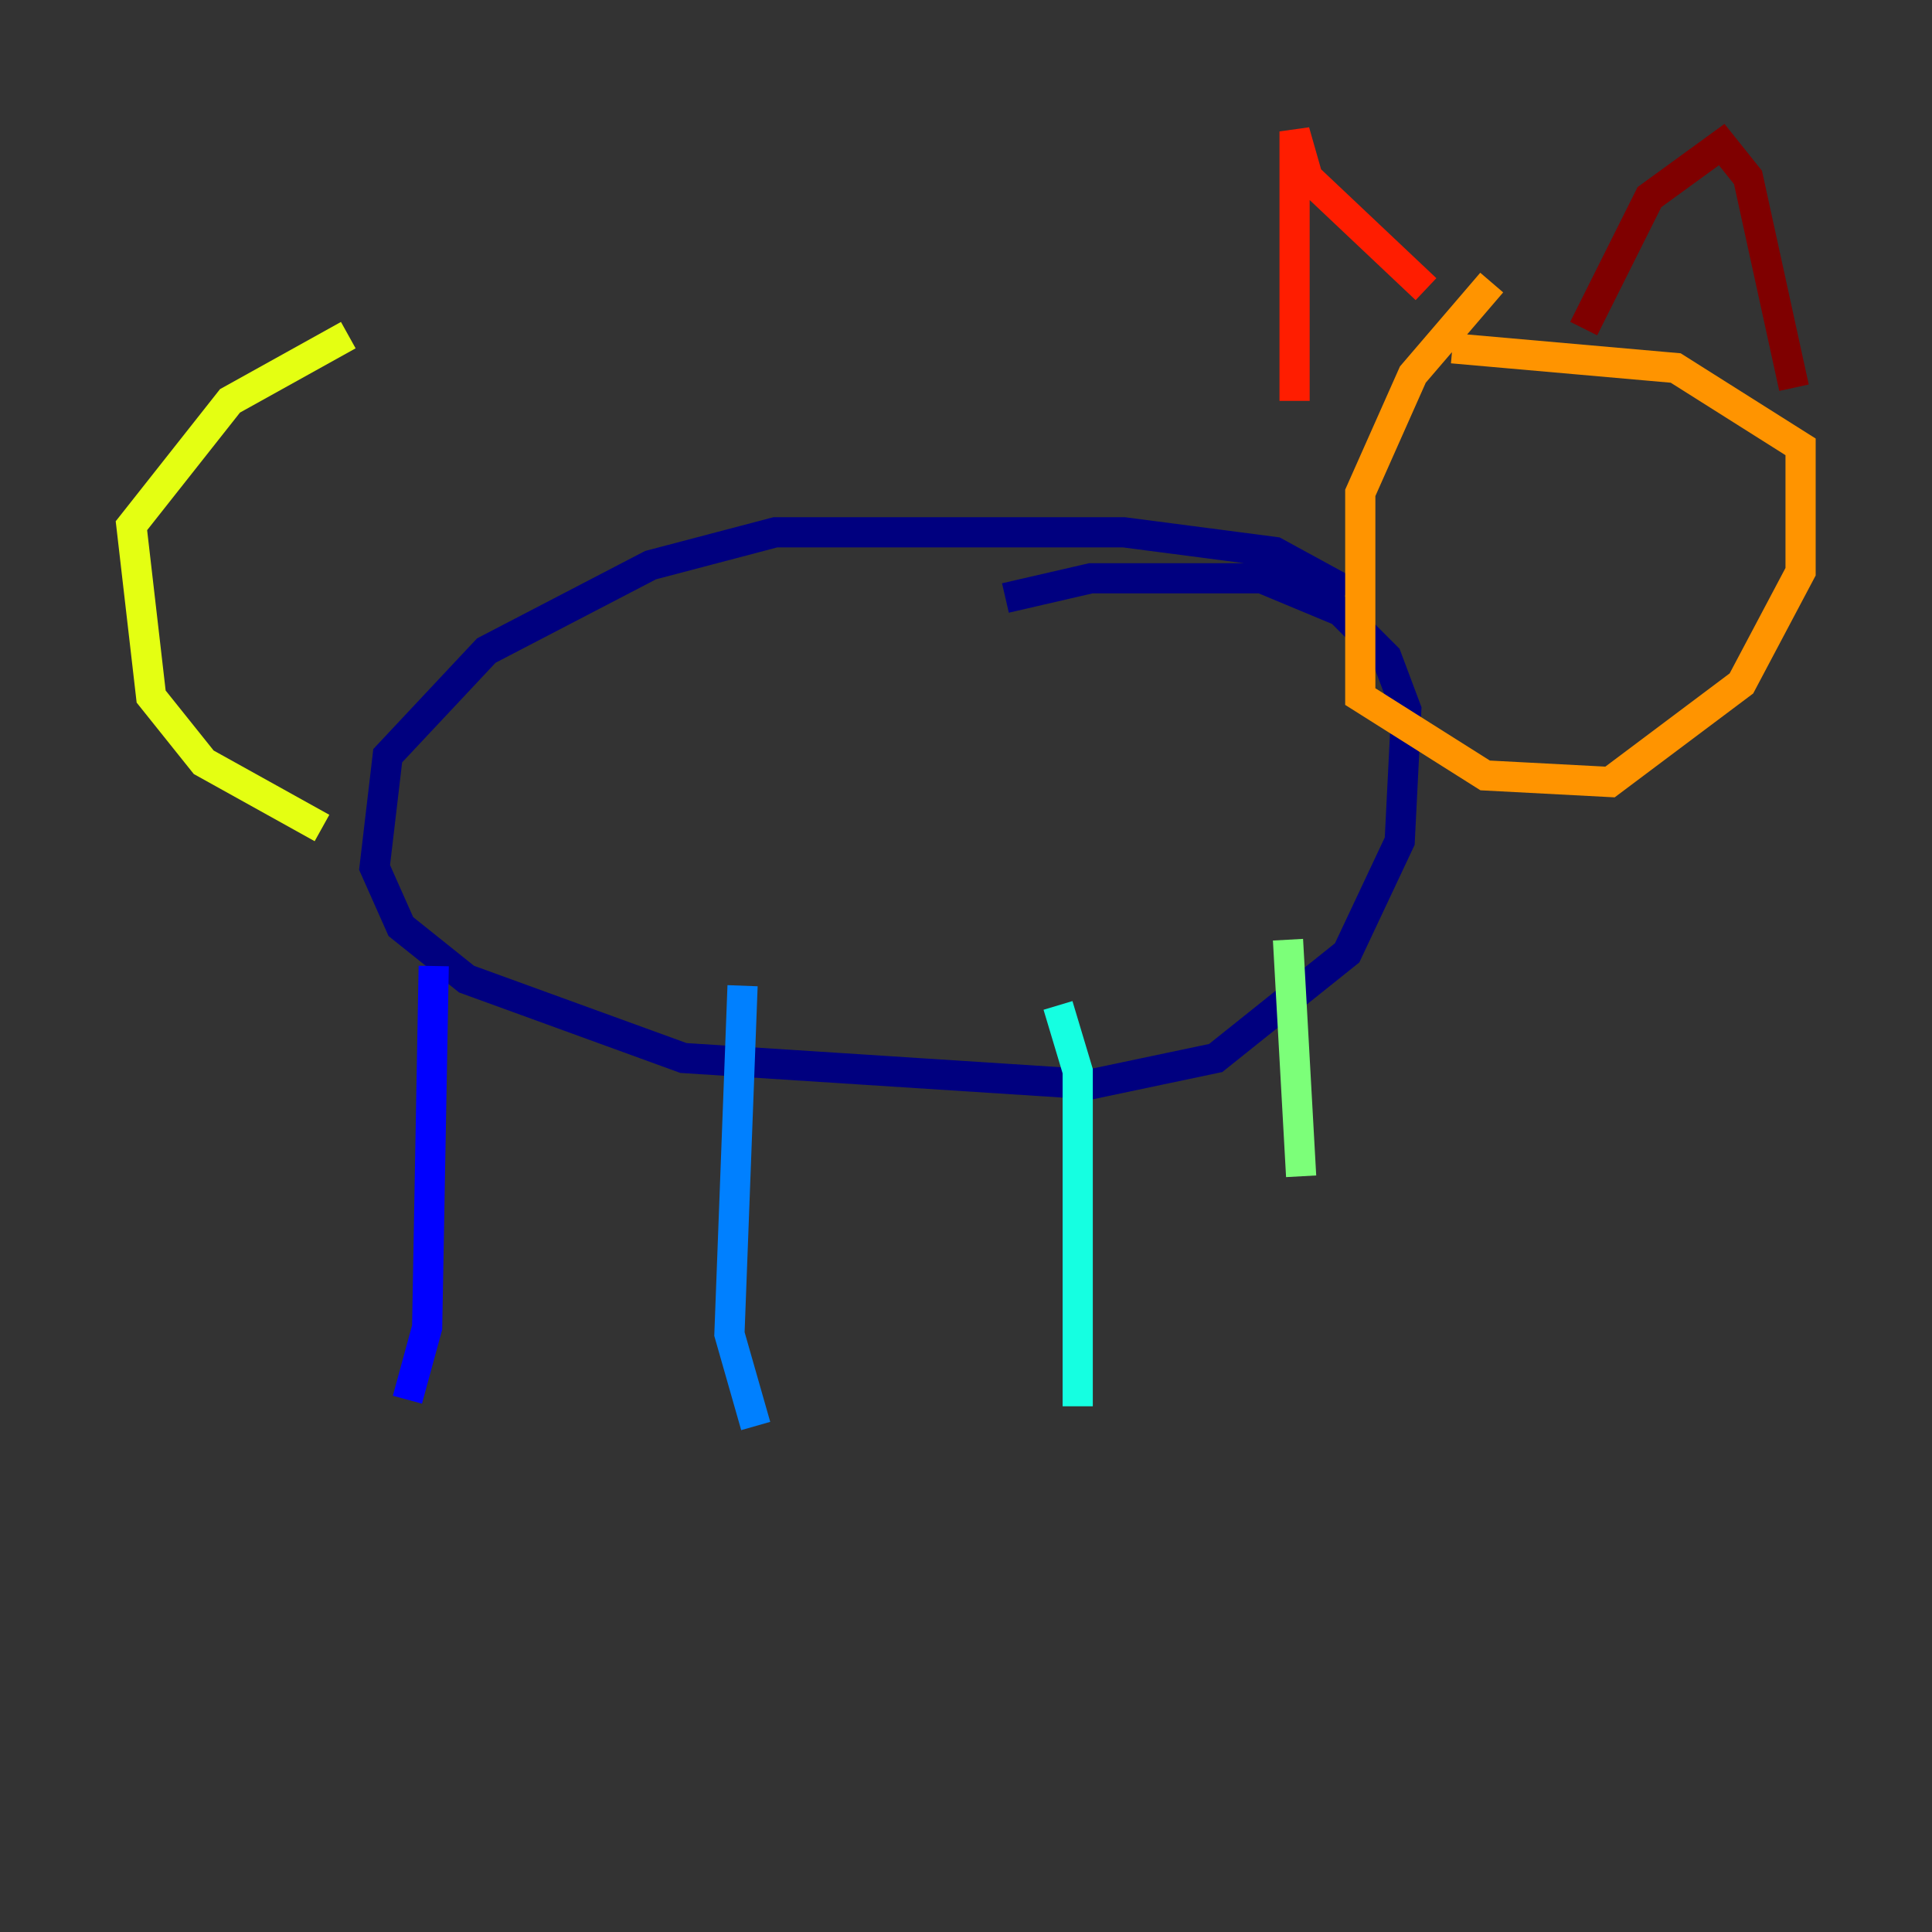 <?xml version="1.0" encoding="utf-8" ?>
<svg baseProfile="tiny" height="128" version="1.2" viewBox="0,0,128,128" width="128" xmlns="http://www.w3.org/2000/svg" xmlns:ev="http://www.w3.org/2001/xml-events" xmlns:xlink="http://www.w3.org/1999/xlink"><rect x="0" y="0" width="128" height="128" fill="#333333" stroke="none"/><defs /><polyline fill="none" points="89.252,39.184 84.463,36.571 74.449,35.265 51.374,35.265 43.102,37.442 32.218,43.102 25.687,50.068 24.816,57.469 26.558,61.388 30.912,64.871 45.279,70.095 72.272,71.837 80.544,70.095 89.252,63.129 92.735,55.728 93.17,47.02 91.864,43.537 88.816,40.49 83.592,38.313 72.272,38.313 66.612,39.619" stroke="#00007f" stroke-width="2" /><polyline fill="none" points="28.735,64.0 28.299,87.946 26.993,92.735" stroke="#0000ff" stroke-width="2" /><polyline fill="none" points="49.197,65.306 48.327,88.381 50.068,94.476" stroke="#0080ff" stroke-width="2" /><polyline fill="none" points="70.095,66.612 71.401,70.966 71.401,93.17" stroke="#15ffe1" stroke-width="2" /><polyline fill="none" points="85.333,62.258 86.204,77.932" stroke="#7cff79" stroke-width="2" /><polyline fill="none" points="21.333,54.857 13.497,50.503 10.014,46.15 8.707,34.83 15.238,26.558 23.075,22.204" stroke="#e4ff12" stroke-width="2" /><polyline fill="none" points="98.83,18.721 93.605,24.816 90.122,32.653 90.122,46.15 98.395,51.374 106.667,51.809 115.374,45.279 119.293,37.878 119.293,29.605 111.02,24.381 96.218,23.075" stroke="#ff9400" stroke-width="2" /><polyline fill="none" points="85.769,26.558 85.769,8.707 86.639,11.755 94.476,19.157" stroke="#ff1d00" stroke-width="2" /><polyline fill="none" points="104.925,21.769 109.279,13.061 114.068,9.578 115.809,11.755 118.857,25.687" stroke="#7f0000" stroke-width="2" /></svg>